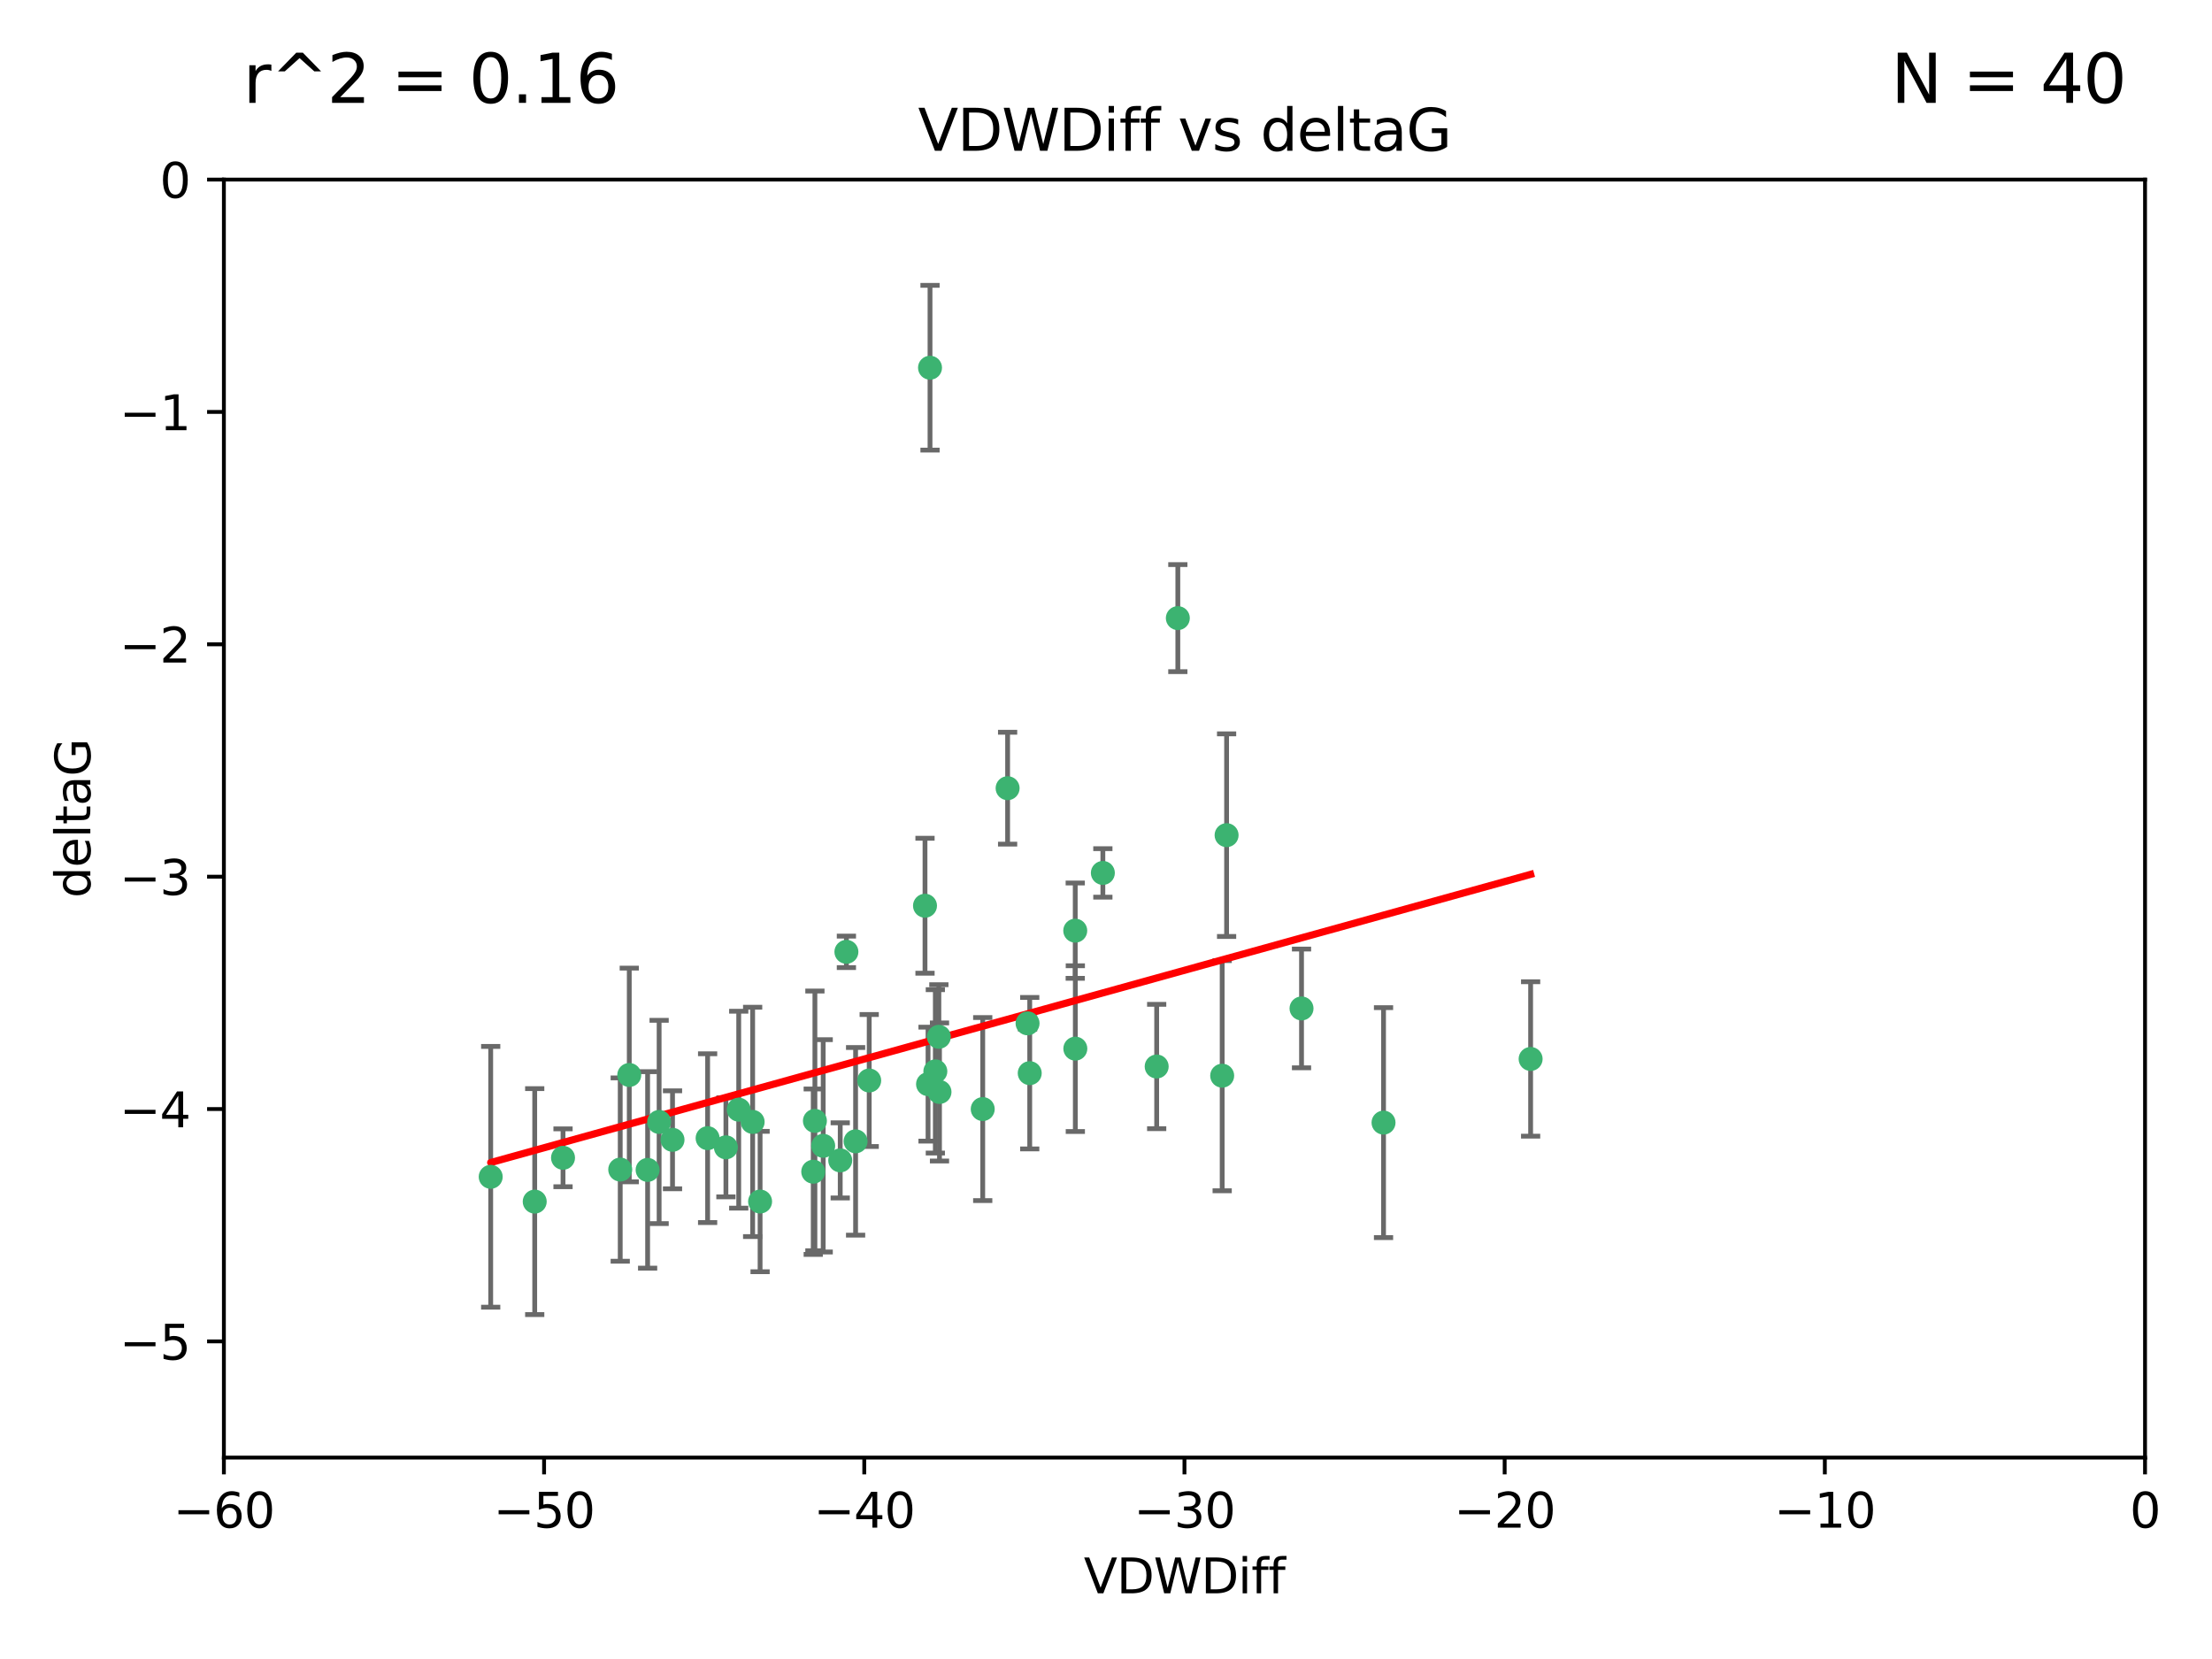 <?xml version="1.0" encoding="utf-8" standalone="no"?>
<!DOCTYPE svg PUBLIC "-//W3C//DTD SVG 1.1//EN"
  "http://www.w3.org/Graphics/SVG/1.1/DTD/svg11.dtd">
<svg xmlns:xlink="http://www.w3.org/1999/xlink" width="460.8pt" height="345.6pt" viewBox="0 0 460.8 345.6" xmlns="http://www.w3.org/2000/svg" version="1.1">
 <defs>
  <style type="text/css">*{stroke-linejoin: round; stroke-linecap: butt}</style>
 </defs>
 <g id="figure_1">
  <g id="patch_1">
   <path d="M 0 345.6 
L 460.8 345.6 
L 460.8 0 
L 0 0 
z
" style="fill: #ffffff"/>
  </g>
  <g id="axes_1">
   <g id="patch_2">
    <path d="M 46.64 303.64 
L 446.85 303.64 
L 446.85 37.411 
L 46.64 37.411 
z
" style="fill: #ffffff"/>
   </g>
   <g id="PathCollection_1">
    <defs>
     <path id="m4155fec40a" d="M 0 1.118 
C 0.297 1.118 0.581 1 0.791 0.791 
C 1 0.581 1.118 0.297 1.118 0 
C 1.118 -0.297 1 -0.581 0.791 -0.791 
C 0.581 -1 0.297 -1.118 0 -1.118 
C -0.297 -1.118 -0.581 -1 -0.791 -0.791 
C -1 -0.581 -1.118 -0.297 -1.118 0 
C -1.118 0.297 -1 0.581 -0.791 0.791 
C -0.581 1 -0.297 1.118 0 1.118 
z
" style="stroke: #3cb371"/>
    </defs>
    <g clip-path="url(#p979df0ec1b)">
     <use xlink:href="#m4155fec40a" x="151.221" y="239.011" style="fill: #3cb371; stroke: #3cb371"/>
     <use xlink:href="#m4155fec40a" x="111.391" y="250.316" style="fill: #3cb371; stroke: #3cb371"/>
     <use xlink:href="#m4155fec40a" x="153.89" y="231.167" style="fill: #3cb371; stroke: #3cb371"/>
     <use xlink:href="#m4155fec40a" x="147.41" y="237.101" style="fill: #3cb371; stroke: #3cb371"/>
     <use xlink:href="#m4155fec40a" x="102.222" y="245.151" style="fill: #3cb371; stroke: #3cb371"/>
     <use xlink:href="#m4155fec40a" x="129.205" y="243.641" style="fill: #3cb371; stroke: #3cb371"/>
     <use xlink:href="#m4155fec40a" x="181.071" y="225.088" style="fill: #3cb371; stroke: #3cb371"/>
     <use xlink:href="#m4155fec40a" x="169.761" y="233.502" style="fill: #3cb371; stroke: #3cb371"/>
     <use xlink:href="#m4155fec40a" x="140.098" y="237.443" style="fill: #3cb371; stroke: #3cb371"/>
     <use xlink:href="#m4155fec40a" x="171.486" y="238.695" style="fill: #3cb371; stroke: #3cb371"/>
     <use xlink:href="#m4155fec40a" x="131.089" y="223.937" style="fill: #3cb371; stroke: #3cb371"/>
     <use xlink:href="#m4155fec40a" x="134.911" y="243.713" style="fill: #3cb371; stroke: #3cb371"/>
     <use xlink:href="#m4155fec40a" x="156.79" y="233.712" style="fill: #3cb371; stroke: #3cb371"/>
     <use xlink:href="#m4155fec40a" x="175.035" y="241.73" style="fill: #3cb371; stroke: #3cb371"/>
     <use xlink:href="#m4155fec40a" x="169.413" y="244.088" style="fill: #3cb371; stroke: #3cb371"/>
     <use xlink:href="#m4155fec40a" x="240.957" y="222.173" style="fill: #3cb371; stroke: #3cb371"/>
     <use xlink:href="#m4155fec40a" x="193.74" y="76.602" style="fill: #3cb371; stroke: #3cb371"/>
     <use xlink:href="#m4155fec40a" x="117.288" y="241.193" style="fill: #3cb371; stroke: #3cb371"/>
     <use xlink:href="#m4155fec40a" x="137.308" y="233.723" style="fill: #3cb371; stroke: #3cb371"/>
     <use xlink:href="#m4155fec40a" x="158.341" y="250.302" style="fill: #3cb371; stroke: #3cb371"/>
     <use xlink:href="#m4155fec40a" x="214.511" y="223.559" style="fill: #3cb371; stroke: #3cb371"/>
     <use xlink:href="#m4155fec40a" x="223.993" y="193.873" style="fill: #3cb371; stroke: #3cb371"/>
     <use xlink:href="#m4155fec40a" x="195.715" y="227.477" style="fill: #3cb371; stroke: #3cb371"/>
     <use xlink:href="#m4155fec40a" x="178.237" y="237.76" style="fill: #3cb371; stroke: #3cb371"/>
     <use xlink:href="#m4155fec40a" x="224.011" y="218.451" style="fill: #3cb371; stroke: #3cb371"/>
     <use xlink:href="#m4155fec40a" x="193.329" y="225.849" style="fill: #3cb371; stroke: #3cb371"/>
     <use xlink:href="#m4155fec40a" x="204.72" y="231.04" style="fill: #3cb371; stroke: #3cb371"/>
     <use xlink:href="#m4155fec40a" x="245.364" y="128.766" style="fill: #3cb371; stroke: #3cb371"/>
     <use xlink:href="#m4155fec40a" x="271.132" y="210.077" style="fill: #3cb371; stroke: #3cb371"/>
     <use xlink:href="#m4155fec40a" x="195.583" y="215.989" style="fill: #3cb371; stroke: #3cb371"/>
     <use xlink:href="#m4155fec40a" x="209.904" y="164.196" style="fill: #3cb371; stroke: #3cb371"/>
     <use xlink:href="#m4155fec40a" x="176.321" y="198.286" style="fill: #3cb371; stroke: #3cb371"/>
     <use xlink:href="#m4155fec40a" x="229.746" y="181.846" style="fill: #3cb371; stroke: #3cb371"/>
     <use xlink:href="#m4155fec40a" x="192.695" y="188.681" style="fill: #3cb371; stroke: #3cb371"/>
     <use xlink:href="#m4155fec40a" x="194.849" y="223.183" style="fill: #3cb371; stroke: #3cb371"/>
     <use xlink:href="#m4155fec40a" x="214.061" y="213.179" style="fill: #3cb371; stroke: #3cb371"/>
     <use xlink:href="#m4155fec40a" x="255.522" y="173.979" style="fill: #3cb371; stroke: #3cb371"/>
     <use xlink:href="#m4155fec40a" x="254.602" y="224.085" style="fill: #3cb371; stroke: #3cb371"/>
     <use xlink:href="#m4155fec40a" x="288.215" y="233.861" style="fill: #3cb371; stroke: #3cb371"/>
     <use xlink:href="#m4155fec40a" x="318.857" y="220.6" style="fill: #3cb371; stroke: #3cb371"/>
    </g>
   </g>
   <g id="matplotlib.axis_1">
    <g id="xtick_1">
     <g id="line2d_1">
      <defs>
       <path id="mc0975db313" d="M 0 0 
L 0 3.5 
" style="stroke: #000000; stroke-width: 0.8"/>
      </defs>
      <g>
       <use xlink:href="#mc0975db313" x="46.64" y="303.64" style="stroke: #000000; stroke-width: 0.8"/>
      </g>
     </g>
     <g id="text_1">
      <!-- −60 -->
      <g transform="translate(36.088 318.238)scale(0.1 -0.1)">
       <defs>
        <path id="DejaVuSans-2212" d="M 678 2272 
L 4684 2272 
L 4684 1741 
L 678 1741 
L 678 2272 
z
" transform="scale(0.016)"/>
        <path id="DejaVuSans-36" d="M 2113 2584 
Q 1688 2584 1439 2293 
Q 1191 2003 1191 1497 
Q 1191 994 1439 701 
Q 1688 409 2113 409 
Q 2538 409 2786 701 
Q 3034 994 3034 1497 
Q 3034 2003 2786 2293 
Q 2538 2584 2113 2584 
z
M 3366 4563 
L 3366 3988 
Q 3128 4100 2886 4159 
Q 2644 4219 2406 4219 
Q 1781 4219 1451 3797 
Q 1122 3375 1075 2522 
Q 1259 2794 1537 2939 
Q 1816 3084 2150 3084 
Q 2853 3084 3261 2657 
Q 3669 2231 3669 1497 
Q 3669 778 3244 343 
Q 2819 -91 2113 -91 
Q 1303 -91 875 529 
Q 447 1150 447 2328 
Q 447 3434 972 4092 
Q 1497 4750 2381 4750 
Q 2619 4750 2861 4703 
Q 3103 4656 3366 4563 
z
" transform="scale(0.016)"/>
        <path id="DejaVuSans-30" d="M 2034 4250 
Q 1547 4250 1301 3770 
Q 1056 3291 1056 2328 
Q 1056 1369 1301 889 
Q 1547 409 2034 409 
Q 2525 409 2770 889 
Q 3016 1369 3016 2328 
Q 3016 3291 2770 3770 
Q 2525 4250 2034 4250 
z
M 2034 4750 
Q 2819 4750 3233 4129 
Q 3647 3509 3647 2328 
Q 3647 1150 3233 529 
Q 2819 -91 2034 -91 
Q 1250 -91 836 529 
Q 422 1150 422 2328 
Q 422 3509 836 4129 
Q 1250 4750 2034 4750 
z
" transform="scale(0.016)"/>
       </defs>
       <use xlink:href="#DejaVuSans-2212"/>
       <use xlink:href="#DejaVuSans-36" x="83.789"/>
       <use xlink:href="#DejaVuSans-30" x="147.412"/>
      </g>
     </g>
    </g>
    <g id="xtick_2">
     <g id="line2d_2">
      <g>
       <use xlink:href="#mc0975db313" x="113.342" y="303.64" style="stroke: #000000; stroke-width: 0.8"/>
      </g>
     </g>
     <g id="text_2">
      <!-- −50 -->
      <g transform="translate(102.789 318.238)scale(0.1 -0.1)">
       <defs>
        <path id="DejaVuSans-35" d="M 691 4666 
L 3169 4666 
L 3169 4134 
L 1269 4134 
L 1269 2991 
Q 1406 3038 1543 3061 
Q 1681 3084 1819 3084 
Q 2600 3084 3056 2656 
Q 3513 2228 3513 1497 
Q 3513 744 3044 326 
Q 2575 -91 1722 -91 
Q 1428 -91 1123 -41 
Q 819 9 494 109 
L 494 744 
Q 775 591 1075 516 
Q 1375 441 1709 441 
Q 2250 441 2565 725 
Q 2881 1009 2881 1497 
Q 2881 1984 2565 2268 
Q 2250 2553 1709 2553 
Q 1456 2553 1204 2497 
Q 953 2441 691 2322 
L 691 4666 
z
" transform="scale(0.016)"/>
       </defs>
       <use xlink:href="#DejaVuSans-2212"/>
       <use xlink:href="#DejaVuSans-35" x="83.789"/>
       <use xlink:href="#DejaVuSans-30" x="147.412"/>
      </g>
     </g>
    </g>
    <g id="xtick_3">
     <g id="line2d_3">
      <g>
       <use xlink:href="#mc0975db313" x="180.043" y="303.64" style="stroke: #000000; stroke-width: 0.8"/>
      </g>
     </g>
     <g id="text_3">
      <!-- −40 -->
      <g transform="translate(169.491 318.238)scale(0.1 -0.1)">
       <defs>
        <path id="DejaVuSans-34" d="M 2419 4116 
L 825 1625 
L 2419 1625 
L 2419 4116 
z
M 2253 4666 
L 3047 4666 
L 3047 1625 
L 3713 1625 
L 3713 1100 
L 3047 1100 
L 3047 0 
L 2419 0 
L 2419 1100 
L 313 1100 
L 313 1709 
L 2253 4666 
z
" transform="scale(0.016)"/>
       </defs>
       <use xlink:href="#DejaVuSans-2212"/>
       <use xlink:href="#DejaVuSans-34" x="83.789"/>
       <use xlink:href="#DejaVuSans-30" x="147.412"/>
      </g>
     </g>
    </g>
    <g id="xtick_4">
     <g id="line2d_4">
      <g>
       <use xlink:href="#mc0975db313" x="246.745" y="303.64" style="stroke: #000000; stroke-width: 0.8"/>
      </g>
     </g>
     <g id="text_4">
      <!-- −30 -->
      <g transform="translate(236.193 318.238)scale(0.1 -0.1)">
       <defs>
        <path id="DejaVuSans-33" d="M 2597 2516 
Q 3050 2419 3304 2112 
Q 3559 1806 3559 1356 
Q 3559 666 3084 287 
Q 2609 -91 1734 -91 
Q 1441 -91 1130 -33 
Q 819 25 488 141 
L 488 750 
Q 750 597 1062 519 
Q 1375 441 1716 441 
Q 2309 441 2620 675 
Q 2931 909 2931 1356 
Q 2931 1769 2642 2001 
Q 2353 2234 1838 2234 
L 1294 2234 
L 1294 2753 
L 1863 2753 
Q 2328 2753 2575 2939 
Q 2822 3125 2822 3475 
Q 2822 3834 2567 4026 
Q 2313 4219 1838 4219 
Q 1578 4219 1281 4162 
Q 984 4106 628 3988 
L 628 4550 
Q 988 4650 1302 4700 
Q 1616 4750 1894 4750 
Q 2613 4750 3031 4423 
Q 3450 4097 3450 3541 
Q 3450 3153 3228 2886 
Q 3006 2619 2597 2516 
z
" transform="scale(0.016)"/>
       </defs>
       <use xlink:href="#DejaVuSans-2212"/>
       <use xlink:href="#DejaVuSans-33" x="83.789"/>
       <use xlink:href="#DejaVuSans-30" x="147.412"/>
      </g>
     </g>
    </g>
    <g id="xtick_5">
     <g id="line2d_5">
      <g>
       <use xlink:href="#mc0975db313" x="313.447" y="303.64" style="stroke: #000000; stroke-width: 0.8"/>
      </g>
     </g>
     <g id="text_5">
      <!-- −20 -->
      <g transform="translate(302.894 318.238)scale(0.1 -0.1)">
       <defs>
        <path id="DejaVuSans-32" d="M 1228 531 
L 3431 531 
L 3431 0 
L 469 0 
L 469 531 
Q 828 903 1448 1529 
Q 2069 2156 2228 2338 
Q 2531 2678 2651 2914 
Q 2772 3150 2772 3378 
Q 2772 3750 2511 3984 
Q 2250 4219 1831 4219 
Q 1534 4219 1204 4116 
Q 875 4013 500 3803 
L 500 4441 
Q 881 4594 1212 4672 
Q 1544 4750 1819 4750 
Q 2544 4750 2975 4387 
Q 3406 4025 3406 3419 
Q 3406 3131 3298 2873 
Q 3191 2616 2906 2266 
Q 2828 2175 2409 1742 
Q 1991 1309 1228 531 
z
" transform="scale(0.016)"/>
       </defs>
       <use xlink:href="#DejaVuSans-2212"/>
       <use xlink:href="#DejaVuSans-32" x="83.789"/>
       <use xlink:href="#DejaVuSans-30" x="147.412"/>
      </g>
     </g>
    </g>
    <g id="xtick_6">
     <g id="line2d_6">
      <g>
       <use xlink:href="#mc0975db313" x="380.148" y="303.64" style="stroke: #000000; stroke-width: 0.8"/>
      </g>
     </g>
     <g id="text_6">
      <!-- −10 -->
      <g transform="translate(369.596 318.238)scale(0.1 -0.1)">
       <defs>
        <path id="DejaVuSans-31" d="M 794 531 
L 1825 531 
L 1825 4091 
L 703 3866 
L 703 4441 
L 1819 4666 
L 2450 4666 
L 2450 531 
L 3481 531 
L 3481 0 
L 794 0 
L 794 531 
z
" transform="scale(0.016)"/>
       </defs>
       <use xlink:href="#DejaVuSans-2212"/>
       <use xlink:href="#DejaVuSans-31" x="83.789"/>
       <use xlink:href="#DejaVuSans-30" x="147.412"/>
      </g>
     </g>
    </g>
    <g id="xtick_7">
     <g id="line2d_7">
      <g>
       <use xlink:href="#mc0975db313" x="446.85" y="303.64" style="stroke: #000000; stroke-width: 0.8"/>
      </g>
     </g>
     <g id="text_7">
      <!-- 0 -->
      <g transform="translate(443.669 318.238)scale(0.1 -0.1)">
       <use xlink:href="#DejaVuSans-30"/>
      </g>
     </g>
    </g>
    <g id="text_8">
     <!-- VDWDiff -->
     <g transform="translate(225.772 331.917)scale(0.1 -0.1)">
      <defs>
       <path id="DejaVuSans-56" d="M 1831 0 
L 50 4666 
L 709 4666 
L 2188 738 
L 3669 4666 
L 4325 4666 
L 2547 0 
L 1831 0 
z
" transform="scale(0.016)"/>
       <path id="DejaVuSans-44" d="M 1259 4147 
L 1259 519 
L 2022 519 
Q 2988 519 3436 956 
Q 3884 1394 3884 2338 
Q 3884 3275 3436 3711 
Q 2988 4147 2022 4147 
L 1259 4147 
z
M 628 4666 
L 1925 4666 
Q 3281 4666 3915 4102 
Q 4550 3538 4550 2338 
Q 4550 1131 3912 565 
Q 3275 0 1925 0 
L 628 0 
L 628 4666 
z
" transform="scale(0.016)"/>
       <path id="DejaVuSans-57" d="M 213 4666 
L 850 4666 
L 1831 722 
L 2809 4666 
L 3519 4666 
L 4500 722 
L 5478 4666 
L 6119 4666 
L 4947 0 
L 4153 0 
L 3169 4050 
L 2175 0 
L 1381 0 
L 213 4666 
z
" transform="scale(0.016)"/>
       <path id="DejaVuSans-69" d="M 603 3500 
L 1178 3500 
L 1178 0 
L 603 0 
L 603 3500 
z
M 603 4863 
L 1178 4863 
L 1178 4134 
L 603 4134 
L 603 4863 
z
" transform="scale(0.016)"/>
       <path id="DejaVuSans-66" d="M 2375 4863 
L 2375 4384 
L 1825 4384 
Q 1516 4384 1395 4259 
Q 1275 4134 1275 3809 
L 1275 3500 
L 2222 3500 
L 2222 3053 
L 1275 3053 
L 1275 0 
L 697 0 
L 697 3053 
L 147 3053 
L 147 3500 
L 697 3500 
L 697 3744 
Q 697 4328 969 4595 
Q 1241 4863 1831 4863 
L 2375 4863 
z
" transform="scale(0.016)"/>
      </defs>
      <use xlink:href="#DejaVuSans-56"/>
      <use xlink:href="#DejaVuSans-44" x="68.408"/>
      <use xlink:href="#DejaVuSans-57" x="145.41"/>
      <use xlink:href="#DejaVuSans-44" x="244.287"/>
      <use xlink:href="#DejaVuSans-69" x="321.289"/>
      <use xlink:href="#DejaVuSans-66" x="349.072"/>
      <use xlink:href="#DejaVuSans-66" x="384.277"/>
     </g>
    </g>
   </g>
   <g id="matplotlib.axis_2">
    <g id="ytick_1">
     <g id="line2d_8">
      <defs>
       <path id="mc07e959fa4" d="M 0 0 
L -3.5 0 
" style="stroke: #000000; stroke-width: 0.8"/>
      </defs>
      <g>
       <use xlink:href="#mc07e959fa4" x="46.64" y="279.437" style="stroke: #000000; stroke-width: 0.8"/>
      </g>
     </g>
     <g id="text_9">
      <!-- −5 -->
      <g transform="translate(24.898 283.237)scale(0.1 -0.1)">
       <use xlink:href="#DejaVuSans-2212"/>
       <use xlink:href="#DejaVuSans-35" x="83.789"/>
      </g>
     </g>
    </g>
    <g id="ytick_2">
     <g id="line2d_9">
      <g>
       <use xlink:href="#mc07e959fa4" x="46.64" y="231.032" style="stroke: #000000; stroke-width: 0.8"/>
      </g>
     </g>
     <g id="text_10">
      <!-- −4 -->
      <g transform="translate(24.898 234.831)scale(0.1 -0.1)">
       <use xlink:href="#DejaVuSans-2212"/>
       <use xlink:href="#DejaVuSans-34" x="83.789"/>
      </g>
     </g>
    </g>
    <g id="ytick_3">
     <g id="line2d_10">
      <g>
       <use xlink:href="#mc07e959fa4" x="46.64" y="182.627" style="stroke: #000000; stroke-width: 0.8"/>
      </g>
     </g>
     <g id="text_11">
      <!-- −3 -->
      <g transform="translate(24.898 186.426)scale(0.1 -0.1)">
       <use xlink:href="#DejaVuSans-2212"/>
       <use xlink:href="#DejaVuSans-33" x="83.789"/>
      </g>
     </g>
    </g>
    <g id="ytick_4">
     <g id="line2d_11">
      <g>
       <use xlink:href="#mc07e959fa4" x="46.64" y="134.222" style="stroke: #000000; stroke-width: 0.8"/>
      </g>
     </g>
     <g id="text_12">
      <!-- −2 -->
      <g transform="translate(24.898 138.021)scale(0.1 -0.1)">
       <use xlink:href="#DejaVuSans-2212"/>
       <use xlink:href="#DejaVuSans-32" x="83.789"/>
      </g>
     </g>
    </g>
    <g id="ytick_5">
     <g id="line2d_12">
      <g>
       <use xlink:href="#mc07e959fa4" x="46.64" y="85.816" style="stroke: #000000; stroke-width: 0.8"/>
      </g>
     </g>
     <g id="text_13">
      <!-- −1 -->
      <g transform="translate(24.898 89.616)scale(0.1 -0.1)">
       <use xlink:href="#DejaVuSans-2212"/>
       <use xlink:href="#DejaVuSans-31" x="83.789"/>
      </g>
     </g>
    </g>
    <g id="ytick_6">
     <g id="line2d_13">
      <g>
       <use xlink:href="#mc07e959fa4" x="46.64" y="37.411" style="stroke: #000000; stroke-width: 0.8"/>
      </g>
     </g>
     <g id="text_14">
      <!-- 0 -->
      <g transform="translate(33.278 41.21)scale(0.1 -0.1)">
       <use xlink:href="#DejaVuSans-30"/>
      </g>
     </g>
    </g>
    <g id="text_15">
     <!-- deltaG -->
     <g transform="translate(18.818 187.064)rotate(-90)scale(0.1 -0.1)">
      <defs>
       <path id="DejaVuSans-64" d="M 2906 2969 
L 2906 4863 
L 3481 4863 
L 3481 0 
L 2906 0 
L 2906 525 
Q 2725 213 2448 61 
Q 2172 -91 1784 -91 
Q 1150 -91 751 415 
Q 353 922 353 1747 
Q 353 2572 751 3078 
Q 1150 3584 1784 3584 
Q 2172 3584 2448 3432 
Q 2725 3281 2906 2969 
z
M 947 1747 
Q 947 1113 1208 752 
Q 1469 391 1925 391 
Q 2381 391 2643 752 
Q 2906 1113 2906 1747 
Q 2906 2381 2643 2742 
Q 2381 3103 1925 3103 
Q 1469 3103 1208 2742 
Q 947 2381 947 1747 
z
" transform="scale(0.016)"/>
       <path id="DejaVuSans-65" d="M 3597 1894 
L 3597 1613 
L 953 1613 
Q 991 1019 1311 708 
Q 1631 397 2203 397 
Q 2534 397 2845 478 
Q 3156 559 3463 722 
L 3463 178 
Q 3153 47 2828 -22 
Q 2503 -91 2169 -91 
Q 1331 -91 842 396 
Q 353 884 353 1716 
Q 353 2575 817 3079 
Q 1281 3584 2069 3584 
Q 2775 3584 3186 3129 
Q 3597 2675 3597 1894 
z
M 3022 2063 
Q 3016 2534 2758 2815 
Q 2500 3097 2075 3097 
Q 1594 3097 1305 2825 
Q 1016 2553 972 2059 
L 3022 2063 
z
" transform="scale(0.016)"/>
       <path id="DejaVuSans-6c" d="M 603 4863 
L 1178 4863 
L 1178 0 
L 603 0 
L 603 4863 
z
" transform="scale(0.016)"/>
       <path id="DejaVuSans-74" d="M 1172 4494 
L 1172 3500 
L 2356 3500 
L 2356 3053 
L 1172 3053 
L 1172 1153 
Q 1172 725 1289 603 
Q 1406 481 1766 481 
L 2356 481 
L 2356 0 
L 1766 0 
Q 1100 0 847 248 
Q 594 497 594 1153 
L 594 3053 
L 172 3053 
L 172 3500 
L 594 3500 
L 594 4494 
L 1172 4494 
z
" transform="scale(0.016)"/>
       <path id="DejaVuSans-61" d="M 2194 1759 
Q 1497 1759 1228 1600 
Q 959 1441 959 1056 
Q 959 750 1161 570 
Q 1363 391 1709 391 
Q 2188 391 2477 730 
Q 2766 1069 2766 1631 
L 2766 1759 
L 2194 1759 
z
M 3341 1997 
L 3341 0 
L 2766 0 
L 2766 531 
Q 2569 213 2275 61 
Q 1981 -91 1556 -91 
Q 1019 -91 701 211 
Q 384 513 384 1019 
Q 384 1609 779 1909 
Q 1175 2209 1959 2209 
L 2766 2209 
L 2766 2266 
Q 2766 2663 2505 2880 
Q 2244 3097 1772 3097 
Q 1472 3097 1187 3025 
Q 903 2953 641 2809 
L 641 3341 
Q 956 3463 1253 3523 
Q 1550 3584 1831 3584 
Q 2591 3584 2966 3190 
Q 3341 2797 3341 1997 
z
" transform="scale(0.016)"/>
       <path id="DejaVuSans-47" d="M 3809 666 
L 3809 1919 
L 2778 1919 
L 2778 2438 
L 4434 2438 
L 4434 434 
Q 4069 175 3628 42 
Q 3188 -91 2688 -91 
Q 1594 -91 976 548 
Q 359 1188 359 2328 
Q 359 3472 976 4111 
Q 1594 4750 2688 4750 
Q 3144 4750 3555 4637 
Q 3966 4525 4313 4306 
L 4313 3634 
Q 3963 3931 3569 4081 
Q 3175 4231 2741 4231 
Q 1884 4231 1454 3753 
Q 1025 3275 1025 2328 
Q 1025 1384 1454 906 
Q 1884 428 2741 428 
Q 3075 428 3337 486 
Q 3600 544 3809 666 
z
" transform="scale(0.016)"/>
      </defs>
      <use xlink:href="#DejaVuSans-64"/>
      <use xlink:href="#DejaVuSans-65" x="63.477"/>
      <use xlink:href="#DejaVuSans-6c" x="125"/>
      <use xlink:href="#DejaVuSans-74" x="152.783"/>
      <use xlink:href="#DejaVuSans-61" x="191.992"/>
      <use xlink:href="#DejaVuSans-47" x="253.271"/>
     </g>
    </g>
   </g>
   <g id="LineCollection_1">
    <path d="M 151.221 249.332 
L 151.221 228.691 
" clip-path="url(#p979df0ec1b)" style="fill: none; stroke: #696969"/>
    <path d="M 111.391 273.851 
L 111.391 226.78 
" clip-path="url(#p979df0ec1b)" style="fill: none; stroke: #696969"/>
    <path d="M 153.89 251.678 
L 153.89 210.656 
" clip-path="url(#p979df0ec1b)" style="fill: none; stroke: #696969"/>
    <path d="M 147.41 254.682 
L 147.41 219.519 
" clip-path="url(#p979df0ec1b)" style="fill: none; stroke: #696969"/>
    <path d="M 102.222 272.312 
L 102.222 217.99 
" clip-path="url(#p979df0ec1b)" style="fill: none; stroke: #696969"/>
    <path d="M 129.205 262.737 
L 129.205 224.544 
" clip-path="url(#p979df0ec1b)" style="fill: none; stroke: #696969"/>
    <path d="M 181.071 238.836 
L 181.071 211.34 
" clip-path="url(#p979df0ec1b)" style="fill: none; stroke: #696969"/>
    <path d="M 169.761 260.554 
L 169.761 206.45 
" clip-path="url(#p979df0ec1b)" style="fill: none; stroke: #696969"/>
    <path d="M 140.098 247.65 
L 140.098 227.236 
" clip-path="url(#p979df0ec1b)" style="fill: none; stroke: #696969"/>
    <path d="M 171.486 260.812 
L 171.486 216.578 
" clip-path="url(#p979df0ec1b)" style="fill: none; stroke: #696969"/>
    <path d="M 131.089 246.2 
L 131.089 201.674 
" clip-path="url(#p979df0ec1b)" style="fill: none; stroke: #696969"/>
    <path d="M 134.911 264.178 
L 134.911 223.248 
" clip-path="url(#p979df0ec1b)" style="fill: none; stroke: #696969"/>
    <path d="M 156.79 257.598 
L 156.79 209.826 
" clip-path="url(#p979df0ec1b)" style="fill: none; stroke: #696969"/>
    <path d="M 175.035 249.557 
L 175.035 233.903 
" clip-path="url(#p979df0ec1b)" style="fill: none; stroke: #696969"/>
    <path d="M 169.413 261.318 
L 169.413 226.858 
" clip-path="url(#p979df0ec1b)" style="fill: none; stroke: #696969"/>
    <path d="M 240.957 235.121 
L 240.957 209.225 
" clip-path="url(#p979df0ec1b)" style="fill: none; stroke: #696969"/>
    <path d="M 193.74 93.762 
L 193.74 59.442 
" clip-path="url(#p979df0ec1b)" style="fill: none; stroke: #696969"/>
    <path d="M 117.288 247.22 
L 117.288 235.166 
" clip-path="url(#p979df0ec1b)" style="fill: none; stroke: #696969"/>
    <path d="M 137.308 254.896 
L 137.308 212.549 
" clip-path="url(#p979df0ec1b)" style="fill: none; stroke: #696969"/>
    <path d="M 158.341 264.925 
L 158.341 235.679 
" clip-path="url(#p979df0ec1b)" style="fill: none; stroke: #696969"/>
    <path d="M 214.511 239.336 
L 214.511 207.781 
" clip-path="url(#p979df0ec1b)" style="fill: none; stroke: #696969"/>
    <path d="M 223.993 203.802 
L 223.993 183.944 
" clip-path="url(#p979df0ec1b)" style="fill: none; stroke: #696969"/>
    <path d="M 195.715 241.86 
L 195.715 213.095 
" clip-path="url(#p979df0ec1b)" style="fill: none; stroke: #696969"/>
    <path d="M 178.237 257.301 
L 178.237 218.218 
" clip-path="url(#p979df0ec1b)" style="fill: none; stroke: #696969"/>
    <path d="M 224.011 235.713 
L 224.011 201.188 
" clip-path="url(#p979df0ec1b)" style="fill: none; stroke: #696969"/>
    <path d="M 193.329 237.72 
L 193.329 213.978 
" clip-path="url(#p979df0ec1b)" style="fill: none; stroke: #696969"/>
    <path d="M 204.72 250.104 
L 204.72 211.975 
" clip-path="url(#p979df0ec1b)" style="fill: none; stroke: #696969"/>
    <path d="M 245.364 139.92 
L 245.364 117.611 
" clip-path="url(#p979df0ec1b)" style="fill: none; stroke: #696969"/>
    <path d="M 271.132 222.445 
L 271.132 197.71 
" clip-path="url(#p979df0ec1b)" style="fill: none; stroke: #696969"/>
    <path d="M 195.583 226.845 
L 195.583 205.133 
" clip-path="url(#p979df0ec1b)" style="fill: none; stroke: #696969"/>
    <path d="M 209.904 175.847 
L 209.904 152.545 
" clip-path="url(#p979df0ec1b)" style="fill: none; stroke: #696969"/>
    <path d="M 176.321 201.563 
L 176.321 195.009 
" clip-path="url(#p979df0ec1b)" style="fill: none; stroke: #696969"/>
    <path d="M 229.746 186.895 
L 229.746 176.797 
" clip-path="url(#p979df0ec1b)" style="fill: none; stroke: #696969"/>
    <path d="M 192.695 202.739 
L 192.695 174.624 
" clip-path="url(#p979df0ec1b)" style="fill: none; stroke: #696969"/>
    <path d="M 194.849 240.197 
L 194.849 206.168 
" clip-path="url(#p979df0ec1b)" style="fill: none; stroke: #696969"/>
    <path d="M 214.061 214.388 
L 214.061 211.971 
" clip-path="url(#p979df0ec1b)" style="fill: none; stroke: #696969"/>
    <path d="M 255.522 195.085 
L 255.522 152.873 
" clip-path="url(#p979df0ec1b)" style="fill: none; stroke: #696969"/>
    <path d="M 254.602 248.056 
L 254.602 200.114 
" clip-path="url(#p979df0ec1b)" style="fill: none; stroke: #696969"/>
    <path d="M 288.215 257.815 
L 288.215 209.906 
" clip-path="url(#p979df0ec1b)" style="fill: none; stroke: #696969"/>
    <path d="M 318.857 236.686 
L 318.857 204.513 
" clip-path="url(#p979df0ec1b)" style="fill: none; stroke: #696969"/>
   </g>
   <g id="line2d_14">
    <defs>
     <path id="mea51baeb89" d="M 2 0 
L -2 -0 
" style="stroke: #696969"/>
    </defs>
    <g clip-path="url(#p979df0ec1b)">
     <use xlink:href="#mea51baeb89" x="151.221" y="249.332" style="fill: #696969; stroke: #696969"/>
     <use xlink:href="#mea51baeb89" x="111.391" y="273.851" style="fill: #696969; stroke: #696969"/>
     <use xlink:href="#mea51baeb89" x="153.89" y="251.678" style="fill: #696969; stroke: #696969"/>
     <use xlink:href="#mea51baeb89" x="147.41" y="254.682" style="fill: #696969; stroke: #696969"/>
     <use xlink:href="#mea51baeb89" x="102.222" y="272.312" style="fill: #696969; stroke: #696969"/>
     <use xlink:href="#mea51baeb89" x="129.205" y="262.737" style="fill: #696969; stroke: #696969"/>
     <use xlink:href="#mea51baeb89" x="181.071" y="238.836" style="fill: #696969; stroke: #696969"/>
     <use xlink:href="#mea51baeb89" x="169.761" y="260.554" style="fill: #696969; stroke: #696969"/>
     <use xlink:href="#mea51baeb89" x="140.098" y="247.65" style="fill: #696969; stroke: #696969"/>
     <use xlink:href="#mea51baeb89" x="171.486" y="260.812" style="fill: #696969; stroke: #696969"/>
     <use xlink:href="#mea51baeb89" x="131.089" y="246.2" style="fill: #696969; stroke: #696969"/>
     <use xlink:href="#mea51baeb89" x="134.911" y="264.178" style="fill: #696969; stroke: #696969"/>
     <use xlink:href="#mea51baeb89" x="156.79" y="257.598" style="fill: #696969; stroke: #696969"/>
     <use xlink:href="#mea51baeb89" x="175.035" y="249.557" style="fill: #696969; stroke: #696969"/>
     <use xlink:href="#mea51baeb89" x="169.413" y="261.318" style="fill: #696969; stroke: #696969"/>
     <use xlink:href="#mea51baeb89" x="240.957" y="235.121" style="fill: #696969; stroke: #696969"/>
     <use xlink:href="#mea51baeb89" x="193.74" y="93.762" style="fill: #696969; stroke: #696969"/>
     <use xlink:href="#mea51baeb89" x="117.288" y="247.22" style="fill: #696969; stroke: #696969"/>
     <use xlink:href="#mea51baeb89" x="137.308" y="254.896" style="fill: #696969; stroke: #696969"/>
     <use xlink:href="#mea51baeb89" x="158.341" y="264.925" style="fill: #696969; stroke: #696969"/>
     <use xlink:href="#mea51baeb89" x="214.511" y="239.336" style="fill: #696969; stroke: #696969"/>
     <use xlink:href="#mea51baeb89" x="223.993" y="203.802" style="fill: #696969; stroke: #696969"/>
     <use xlink:href="#mea51baeb89" x="195.715" y="241.86" style="fill: #696969; stroke: #696969"/>
     <use xlink:href="#mea51baeb89" x="178.237" y="257.301" style="fill: #696969; stroke: #696969"/>
     <use xlink:href="#mea51baeb89" x="224.011" y="235.713" style="fill: #696969; stroke: #696969"/>
     <use xlink:href="#mea51baeb89" x="193.329" y="237.72" style="fill: #696969; stroke: #696969"/>
     <use xlink:href="#mea51baeb89" x="204.72" y="250.104" style="fill: #696969; stroke: #696969"/>
     <use xlink:href="#mea51baeb89" x="245.364" y="139.92" style="fill: #696969; stroke: #696969"/>
     <use xlink:href="#mea51baeb89" x="271.132" y="222.445" style="fill: #696969; stroke: #696969"/>
     <use xlink:href="#mea51baeb89" x="195.583" y="226.845" style="fill: #696969; stroke: #696969"/>
     <use xlink:href="#mea51baeb89" x="209.904" y="175.847" style="fill: #696969; stroke: #696969"/>
     <use xlink:href="#mea51baeb89" x="176.321" y="201.563" style="fill: #696969; stroke: #696969"/>
     <use xlink:href="#mea51baeb89" x="229.746" y="186.895" style="fill: #696969; stroke: #696969"/>
     <use xlink:href="#mea51baeb89" x="192.695" y="202.739" style="fill: #696969; stroke: #696969"/>
     <use xlink:href="#mea51baeb89" x="194.849" y="240.197" style="fill: #696969; stroke: #696969"/>
     <use xlink:href="#mea51baeb89" x="214.061" y="214.388" style="fill: #696969; stroke: #696969"/>
     <use xlink:href="#mea51baeb89" x="255.522" y="195.085" style="fill: #696969; stroke: #696969"/>
     <use xlink:href="#mea51baeb89" x="254.602" y="248.056" style="fill: #696969; stroke: #696969"/>
     <use xlink:href="#mea51baeb89" x="288.215" y="257.815" style="fill: #696969; stroke: #696969"/>
     <use xlink:href="#mea51baeb89" x="318.857" y="236.686" style="fill: #696969; stroke: #696969"/>
    </g>
   </g>
   <g id="line2d_15">
    <g clip-path="url(#p979df0ec1b)">
     <use xlink:href="#mea51baeb89" x="151.221" y="228.691" style="fill: #696969; stroke: #696969"/>
     <use xlink:href="#mea51baeb89" x="111.391" y="226.78" style="fill: #696969; stroke: #696969"/>
     <use xlink:href="#mea51baeb89" x="153.89" y="210.656" style="fill: #696969; stroke: #696969"/>
     <use xlink:href="#mea51baeb89" x="147.41" y="219.519" style="fill: #696969; stroke: #696969"/>
     <use xlink:href="#mea51baeb89" x="102.222" y="217.99" style="fill: #696969; stroke: #696969"/>
     <use xlink:href="#mea51baeb89" x="129.205" y="224.544" style="fill: #696969; stroke: #696969"/>
     <use xlink:href="#mea51baeb89" x="181.071" y="211.34" style="fill: #696969; stroke: #696969"/>
     <use xlink:href="#mea51baeb89" x="169.761" y="206.45" style="fill: #696969; stroke: #696969"/>
     <use xlink:href="#mea51baeb89" x="140.098" y="227.236" style="fill: #696969; stroke: #696969"/>
     <use xlink:href="#mea51baeb89" x="171.486" y="216.578" style="fill: #696969; stroke: #696969"/>
     <use xlink:href="#mea51baeb89" x="131.089" y="201.674" style="fill: #696969; stroke: #696969"/>
     <use xlink:href="#mea51baeb89" x="134.911" y="223.248" style="fill: #696969; stroke: #696969"/>
     <use xlink:href="#mea51baeb89" x="156.79" y="209.826" style="fill: #696969; stroke: #696969"/>
     <use xlink:href="#mea51baeb89" x="175.035" y="233.903" style="fill: #696969; stroke: #696969"/>
     <use xlink:href="#mea51baeb89" x="169.413" y="226.858" style="fill: #696969; stroke: #696969"/>
     <use xlink:href="#mea51baeb89" x="240.957" y="209.225" style="fill: #696969; stroke: #696969"/>
     <use xlink:href="#mea51baeb89" x="193.74" y="59.442" style="fill: #696969; stroke: #696969"/>
     <use xlink:href="#mea51baeb89" x="117.288" y="235.166" style="fill: #696969; stroke: #696969"/>
     <use xlink:href="#mea51baeb89" x="137.308" y="212.549" style="fill: #696969; stroke: #696969"/>
     <use xlink:href="#mea51baeb89" x="158.341" y="235.679" style="fill: #696969; stroke: #696969"/>
     <use xlink:href="#mea51baeb89" x="214.511" y="207.781" style="fill: #696969; stroke: #696969"/>
     <use xlink:href="#mea51baeb89" x="223.993" y="183.944" style="fill: #696969; stroke: #696969"/>
     <use xlink:href="#mea51baeb89" x="195.715" y="213.095" style="fill: #696969; stroke: #696969"/>
     <use xlink:href="#mea51baeb89" x="178.237" y="218.218" style="fill: #696969; stroke: #696969"/>
     <use xlink:href="#mea51baeb89" x="224.011" y="201.188" style="fill: #696969; stroke: #696969"/>
     <use xlink:href="#mea51baeb89" x="193.329" y="213.978" style="fill: #696969; stroke: #696969"/>
     <use xlink:href="#mea51baeb89" x="204.72" y="211.975" style="fill: #696969; stroke: #696969"/>
     <use xlink:href="#mea51baeb89" x="245.364" y="117.611" style="fill: #696969; stroke: #696969"/>
     <use xlink:href="#mea51baeb89" x="271.132" y="197.71" style="fill: #696969; stroke: #696969"/>
     <use xlink:href="#mea51baeb89" x="195.583" y="205.133" style="fill: #696969; stroke: #696969"/>
     <use xlink:href="#mea51baeb89" x="209.904" y="152.545" style="fill: #696969; stroke: #696969"/>
     <use xlink:href="#mea51baeb89" x="176.321" y="195.009" style="fill: #696969; stroke: #696969"/>
     <use xlink:href="#mea51baeb89" x="229.746" y="176.797" style="fill: #696969; stroke: #696969"/>
     <use xlink:href="#mea51baeb89" x="192.695" y="174.624" style="fill: #696969; stroke: #696969"/>
     <use xlink:href="#mea51baeb89" x="194.849" y="206.168" style="fill: #696969; stroke: #696969"/>
     <use xlink:href="#mea51baeb89" x="214.061" y="211.971" style="fill: #696969; stroke: #696969"/>
     <use xlink:href="#mea51baeb89" x="255.522" y="152.873" style="fill: #696969; stroke: #696969"/>
     <use xlink:href="#mea51baeb89" x="254.602" y="200.114" style="fill: #696969; stroke: #696969"/>
     <use xlink:href="#mea51baeb89" x="288.215" y="209.906" style="fill: #696969; stroke: #696969"/>
     <use xlink:href="#mea51baeb89" x="318.857" y="204.513" style="fill: #696969; stroke: #696969"/>
    </g>
   </g>
   <g id="line2d_16">
    <path d="M 151.221 228.604 
L 111.391 239.642 
L 153.89 227.864 
L 147.41 229.66 
L 102.222 242.183 
L 129.205 234.705 
L 181.071 220.331 
L 169.761 223.466 
L 140.098 231.686 
L 171.486 222.988 
L 131.089 234.183 
L 134.911 233.124 
L 156.79 227.06 
L 175.035 222.004 
L 169.413 223.562 
L 240.957 203.735 
L 193.74 216.82 
L 117.288 238.007 
L 137.308 232.459 
L 158.341 226.631 
L 214.511 211.064 
L 223.993 208.436 
L 195.715 216.273 
L 178.237 221.117 
L 224.011 208.431 
L 193.329 216.934 
L 204.72 213.778 
L 245.364 202.514 
L 271.132 195.373 
L 195.583 216.309 
L 209.904 212.341 
L 176.321 221.648 
L 229.746 206.842 
L 192.695 217.11 
L 194.849 216.513 
L 214.061 211.189 
L 255.522 199.699 
L 254.602 199.954 
L 288.215 190.639 
L 318.857 182.147 
" clip-path="url(#p979df0ec1b)" style="fill: none; stroke: #ff0000; stroke-width: 1.5; stroke-linecap: square"/>
   </g>
   <g id="line2d_17">
    <defs>
     <path id="me9c31c1cad" d="M 0 2 
C 0.53 2 1.039 1.789 1.414 1.414 
C 1.789 1.039 2 0.53 2 0 
C 2 -0.53 1.789 -1.039 1.414 -1.414 
C 1.039 -1.789 0.53 -2 0 -2 
C -0.53 -2 -1.039 -1.789 -1.414 -1.414 
C -1.789 -1.039 -2 -0.53 -2 0 
C -2 0.53 -1.789 1.039 -1.414 1.414 
C -1.039 1.789 -0.53 2 0 2 
z
" style="stroke: #3cb371"/>
    </defs>
    <g clip-path="url(#p979df0ec1b)">
     <use xlink:href="#me9c31c1cad" x="151.221" y="239.011" style="fill: #3cb371; stroke: #3cb371"/>
     <use xlink:href="#me9c31c1cad" x="111.391" y="250.316" style="fill: #3cb371; stroke: #3cb371"/>
     <use xlink:href="#me9c31c1cad" x="153.89" y="231.167" style="fill: #3cb371; stroke: #3cb371"/>
     <use xlink:href="#me9c31c1cad" x="147.41" y="237.101" style="fill: #3cb371; stroke: #3cb371"/>
     <use xlink:href="#me9c31c1cad" x="102.222" y="245.151" style="fill: #3cb371; stroke: #3cb371"/>
     <use xlink:href="#me9c31c1cad" x="129.205" y="243.641" style="fill: #3cb371; stroke: #3cb371"/>
     <use xlink:href="#me9c31c1cad" x="181.071" y="225.088" style="fill: #3cb371; stroke: #3cb371"/>
     <use xlink:href="#me9c31c1cad" x="169.761" y="233.502" style="fill: #3cb371; stroke: #3cb371"/>
     <use xlink:href="#me9c31c1cad" x="140.098" y="237.443" style="fill: #3cb371; stroke: #3cb371"/>
     <use xlink:href="#me9c31c1cad" x="171.486" y="238.695" style="fill: #3cb371; stroke: #3cb371"/>
     <use xlink:href="#me9c31c1cad" x="131.089" y="223.937" style="fill: #3cb371; stroke: #3cb371"/>
     <use xlink:href="#me9c31c1cad" x="134.911" y="243.713" style="fill: #3cb371; stroke: #3cb371"/>
     <use xlink:href="#me9c31c1cad" x="156.79" y="233.712" style="fill: #3cb371; stroke: #3cb371"/>
     <use xlink:href="#me9c31c1cad" x="175.035" y="241.73" style="fill: #3cb371; stroke: #3cb371"/>
     <use xlink:href="#me9c31c1cad" x="169.413" y="244.088" style="fill: #3cb371; stroke: #3cb371"/>
     <use xlink:href="#me9c31c1cad" x="240.957" y="222.173" style="fill: #3cb371; stroke: #3cb371"/>
     <use xlink:href="#me9c31c1cad" x="193.74" y="76.602" style="fill: #3cb371; stroke: #3cb371"/>
     <use xlink:href="#me9c31c1cad" x="117.288" y="241.193" style="fill: #3cb371; stroke: #3cb371"/>
     <use xlink:href="#me9c31c1cad" x="137.308" y="233.723" style="fill: #3cb371; stroke: #3cb371"/>
     <use xlink:href="#me9c31c1cad" x="158.341" y="250.302" style="fill: #3cb371; stroke: #3cb371"/>
     <use xlink:href="#me9c31c1cad" x="214.511" y="223.559" style="fill: #3cb371; stroke: #3cb371"/>
     <use xlink:href="#me9c31c1cad" x="223.993" y="193.873" style="fill: #3cb371; stroke: #3cb371"/>
     <use xlink:href="#me9c31c1cad" x="195.715" y="227.477" style="fill: #3cb371; stroke: #3cb371"/>
     <use xlink:href="#me9c31c1cad" x="178.237" y="237.76" style="fill: #3cb371; stroke: #3cb371"/>
     <use xlink:href="#me9c31c1cad" x="224.011" y="218.451" style="fill: #3cb371; stroke: #3cb371"/>
     <use xlink:href="#me9c31c1cad" x="193.329" y="225.849" style="fill: #3cb371; stroke: #3cb371"/>
     <use xlink:href="#me9c31c1cad" x="204.72" y="231.04" style="fill: #3cb371; stroke: #3cb371"/>
     <use xlink:href="#me9c31c1cad" x="245.364" y="128.766" style="fill: #3cb371; stroke: #3cb371"/>
     <use xlink:href="#me9c31c1cad" x="271.132" y="210.077" style="fill: #3cb371; stroke: #3cb371"/>
     <use xlink:href="#me9c31c1cad" x="195.583" y="215.989" style="fill: #3cb371; stroke: #3cb371"/>
     <use xlink:href="#me9c31c1cad" x="209.904" y="164.196" style="fill: #3cb371; stroke: #3cb371"/>
     <use xlink:href="#me9c31c1cad" x="176.321" y="198.286" style="fill: #3cb371; stroke: #3cb371"/>
     <use xlink:href="#me9c31c1cad" x="229.746" y="181.846" style="fill: #3cb371; stroke: #3cb371"/>
     <use xlink:href="#me9c31c1cad" x="192.695" y="188.681" style="fill: #3cb371; stroke: #3cb371"/>
     <use xlink:href="#me9c31c1cad" x="194.849" y="223.183" style="fill: #3cb371; stroke: #3cb371"/>
     <use xlink:href="#me9c31c1cad" x="214.061" y="213.179" style="fill: #3cb371; stroke: #3cb371"/>
     <use xlink:href="#me9c31c1cad" x="255.522" y="173.979" style="fill: #3cb371; stroke: #3cb371"/>
     <use xlink:href="#me9c31c1cad" x="254.602" y="224.085" style="fill: #3cb371; stroke: #3cb371"/>
     <use xlink:href="#me9c31c1cad" x="288.215" y="233.861" style="fill: #3cb371; stroke: #3cb371"/>
     <use xlink:href="#me9c31c1cad" x="318.857" y="220.6" style="fill: #3cb371; stroke: #3cb371"/>
    </g>
   </g>
   <g id="patch_3">
    <path d="M 46.64 303.64 
L 46.64 37.411 
" style="fill: none; stroke: #000000; stroke-width: 0.8; stroke-linejoin: miter; stroke-linecap: square"/>
   </g>
   <g id="patch_4">
    <path d="M 446.85 303.64 
L 446.85 37.411 
" style="fill: none; stroke: #000000; stroke-width: 0.8; stroke-linejoin: miter; stroke-linecap: square"/>
   </g>
   <g id="patch_5">
    <path d="M 46.64 303.64 
L 446.85 303.64 
" style="fill: none; stroke: #000000; stroke-width: 0.8; stroke-linejoin: miter; stroke-linecap: square"/>
   </g>
   <g id="patch_6">
    <path d="M 46.64 37.411 
L 446.85 37.411 
" style="fill: none; stroke: #000000; stroke-width: 0.8; stroke-linejoin: miter; stroke-linecap: square"/>
   </g>
   <g id="text_16">
    <!-- N = 40 -->
    <g transform="translate(393.929 21.426)scale(0.14 -0.14)">
     <defs>
      <path id="DejaVuSans-4e" d="M 628 4666 
L 1478 4666 
L 3547 763 
L 3547 4666 
L 4159 4666 
L 4159 0 
L 3309 0 
L 1241 3903 
L 1241 0 
L 628 0 
L 628 4666 
z
" transform="scale(0.016)"/>
      <path id="DejaVuSans-20" transform="scale(0.016)"/>
      <path id="DejaVuSans-3d" d="M 678 2906 
L 4684 2906 
L 4684 2381 
L 678 2381 
L 678 2906 
z
M 678 1631 
L 4684 1631 
L 4684 1100 
L 678 1100 
L 678 1631 
z
" transform="scale(0.016)"/>
     </defs>
     <use xlink:href="#DejaVuSans-4e"/>
     <use xlink:href="#DejaVuSans-20" x="74.805"/>
     <use xlink:href="#DejaVuSans-3d" x="106.592"/>
     <use xlink:href="#DejaVuSans-20" x="190.381"/>
     <use xlink:href="#DejaVuSans-34" x="222.168"/>
     <use xlink:href="#DejaVuSans-30" x="285.791"/>
    </g>
   </g>
   <g id="text_17">
    <!-- r^2 = 0.16 -->
    <g transform="translate(50.642 21.426)scale(0.14 -0.14)">
     <defs>
      <path id="DejaVuSans-72" d="M 2631 2963 
Q 2534 3019 2420 3045 
Q 2306 3072 2169 3072 
Q 1681 3072 1420 2755 
Q 1159 2438 1159 1844 
L 1159 0 
L 581 0 
L 581 3500 
L 1159 3500 
L 1159 2956 
Q 1341 3275 1631 3429 
Q 1922 3584 2338 3584 
Q 2397 3584 2469 3576 
Q 2541 3569 2628 3553 
L 2631 2963 
z
" transform="scale(0.016)"/>
      <path id="DejaVuSans-5e" d="M 2988 4666 
L 4684 2925 
L 4056 2925 
L 2681 4159 
L 1306 2925 
L 678 2925 
L 2375 4666 
L 2988 4666 
z
" transform="scale(0.016)"/>
      <path id="DejaVuSans-2e" d="M 684 794 
L 1344 794 
L 1344 0 
L 684 0 
L 684 794 
z
" transform="scale(0.016)"/>
     </defs>
     <use xlink:href="#DejaVuSans-72"/>
     <use xlink:href="#DejaVuSans-5e" x="41.113"/>
     <use xlink:href="#DejaVuSans-32" x="124.902"/>
     <use xlink:href="#DejaVuSans-20" x="188.525"/>
     <use xlink:href="#DejaVuSans-3d" x="220.312"/>
     <use xlink:href="#DejaVuSans-20" x="304.102"/>
     <use xlink:href="#DejaVuSans-30" x="335.889"/>
     <use xlink:href="#DejaVuSans-2e" x="399.512"/>
     <use xlink:href="#DejaVuSans-31" x="431.299"/>
     <use xlink:href="#DejaVuSans-36" x="494.922"/>
    </g>
   </g>
   <g id="text_18">
    <!-- VDWDiff vs deltaG -->
    <g transform="translate(191.24 31.411)scale(0.12 -0.12)">
     <defs>
      <path id="DejaVuSans-76" d="M 191 3500 
L 800 3500 
L 1894 563 
L 2988 3500 
L 3597 3500 
L 2284 0 
L 1503 0 
L 191 3500 
z
" transform="scale(0.016)"/>
      <path id="DejaVuSans-73" d="M 2834 3397 
L 2834 2853 
Q 2591 2978 2328 3040 
Q 2066 3103 1784 3103 
Q 1356 3103 1142 2972 
Q 928 2841 928 2578 
Q 928 2378 1081 2264 
Q 1234 2150 1697 2047 
L 1894 2003 
Q 2506 1872 2764 1633 
Q 3022 1394 3022 966 
Q 3022 478 2636 193 
Q 2250 -91 1575 -91 
Q 1294 -91 989 -36 
Q 684 19 347 128 
L 347 722 
Q 666 556 975 473 
Q 1284 391 1588 391 
Q 1994 391 2212 530 
Q 2431 669 2431 922 
Q 2431 1156 2273 1281 
Q 2116 1406 1581 1522 
L 1381 1569 
Q 847 1681 609 1914 
Q 372 2147 372 2553 
Q 372 3047 722 3315 
Q 1072 3584 1716 3584 
Q 2034 3584 2315 3537 
Q 2597 3491 2834 3397 
z
" transform="scale(0.016)"/>
     </defs>
     <use xlink:href="#DejaVuSans-56"/>
     <use xlink:href="#DejaVuSans-44" x="68.408"/>
     <use xlink:href="#DejaVuSans-57" x="145.41"/>
     <use xlink:href="#DejaVuSans-44" x="244.287"/>
     <use xlink:href="#DejaVuSans-69" x="321.289"/>
     <use xlink:href="#DejaVuSans-66" x="349.072"/>
     <use xlink:href="#DejaVuSans-66" x="384.277"/>
     <use xlink:href="#DejaVuSans-20" x="419.482"/>
     <use xlink:href="#DejaVuSans-76" x="451.27"/>
     <use xlink:href="#DejaVuSans-73" x="510.449"/>
     <use xlink:href="#DejaVuSans-20" x="562.549"/>
     <use xlink:href="#DejaVuSans-64" x="594.336"/>
     <use xlink:href="#DejaVuSans-65" x="657.812"/>
     <use xlink:href="#DejaVuSans-6c" x="719.336"/>
     <use xlink:href="#DejaVuSans-74" x="747.119"/>
     <use xlink:href="#DejaVuSans-61" x="786.328"/>
     <use xlink:href="#DejaVuSans-47" x="847.607"/>
    </g>
   </g>
  </g>
 </g>
 <defs>
  <clipPath id="p979df0ec1b">
   <rect x="46.64" y="37.411" width="400.21" height="266.229"/>
  </clipPath>
 </defs>
</svg>
